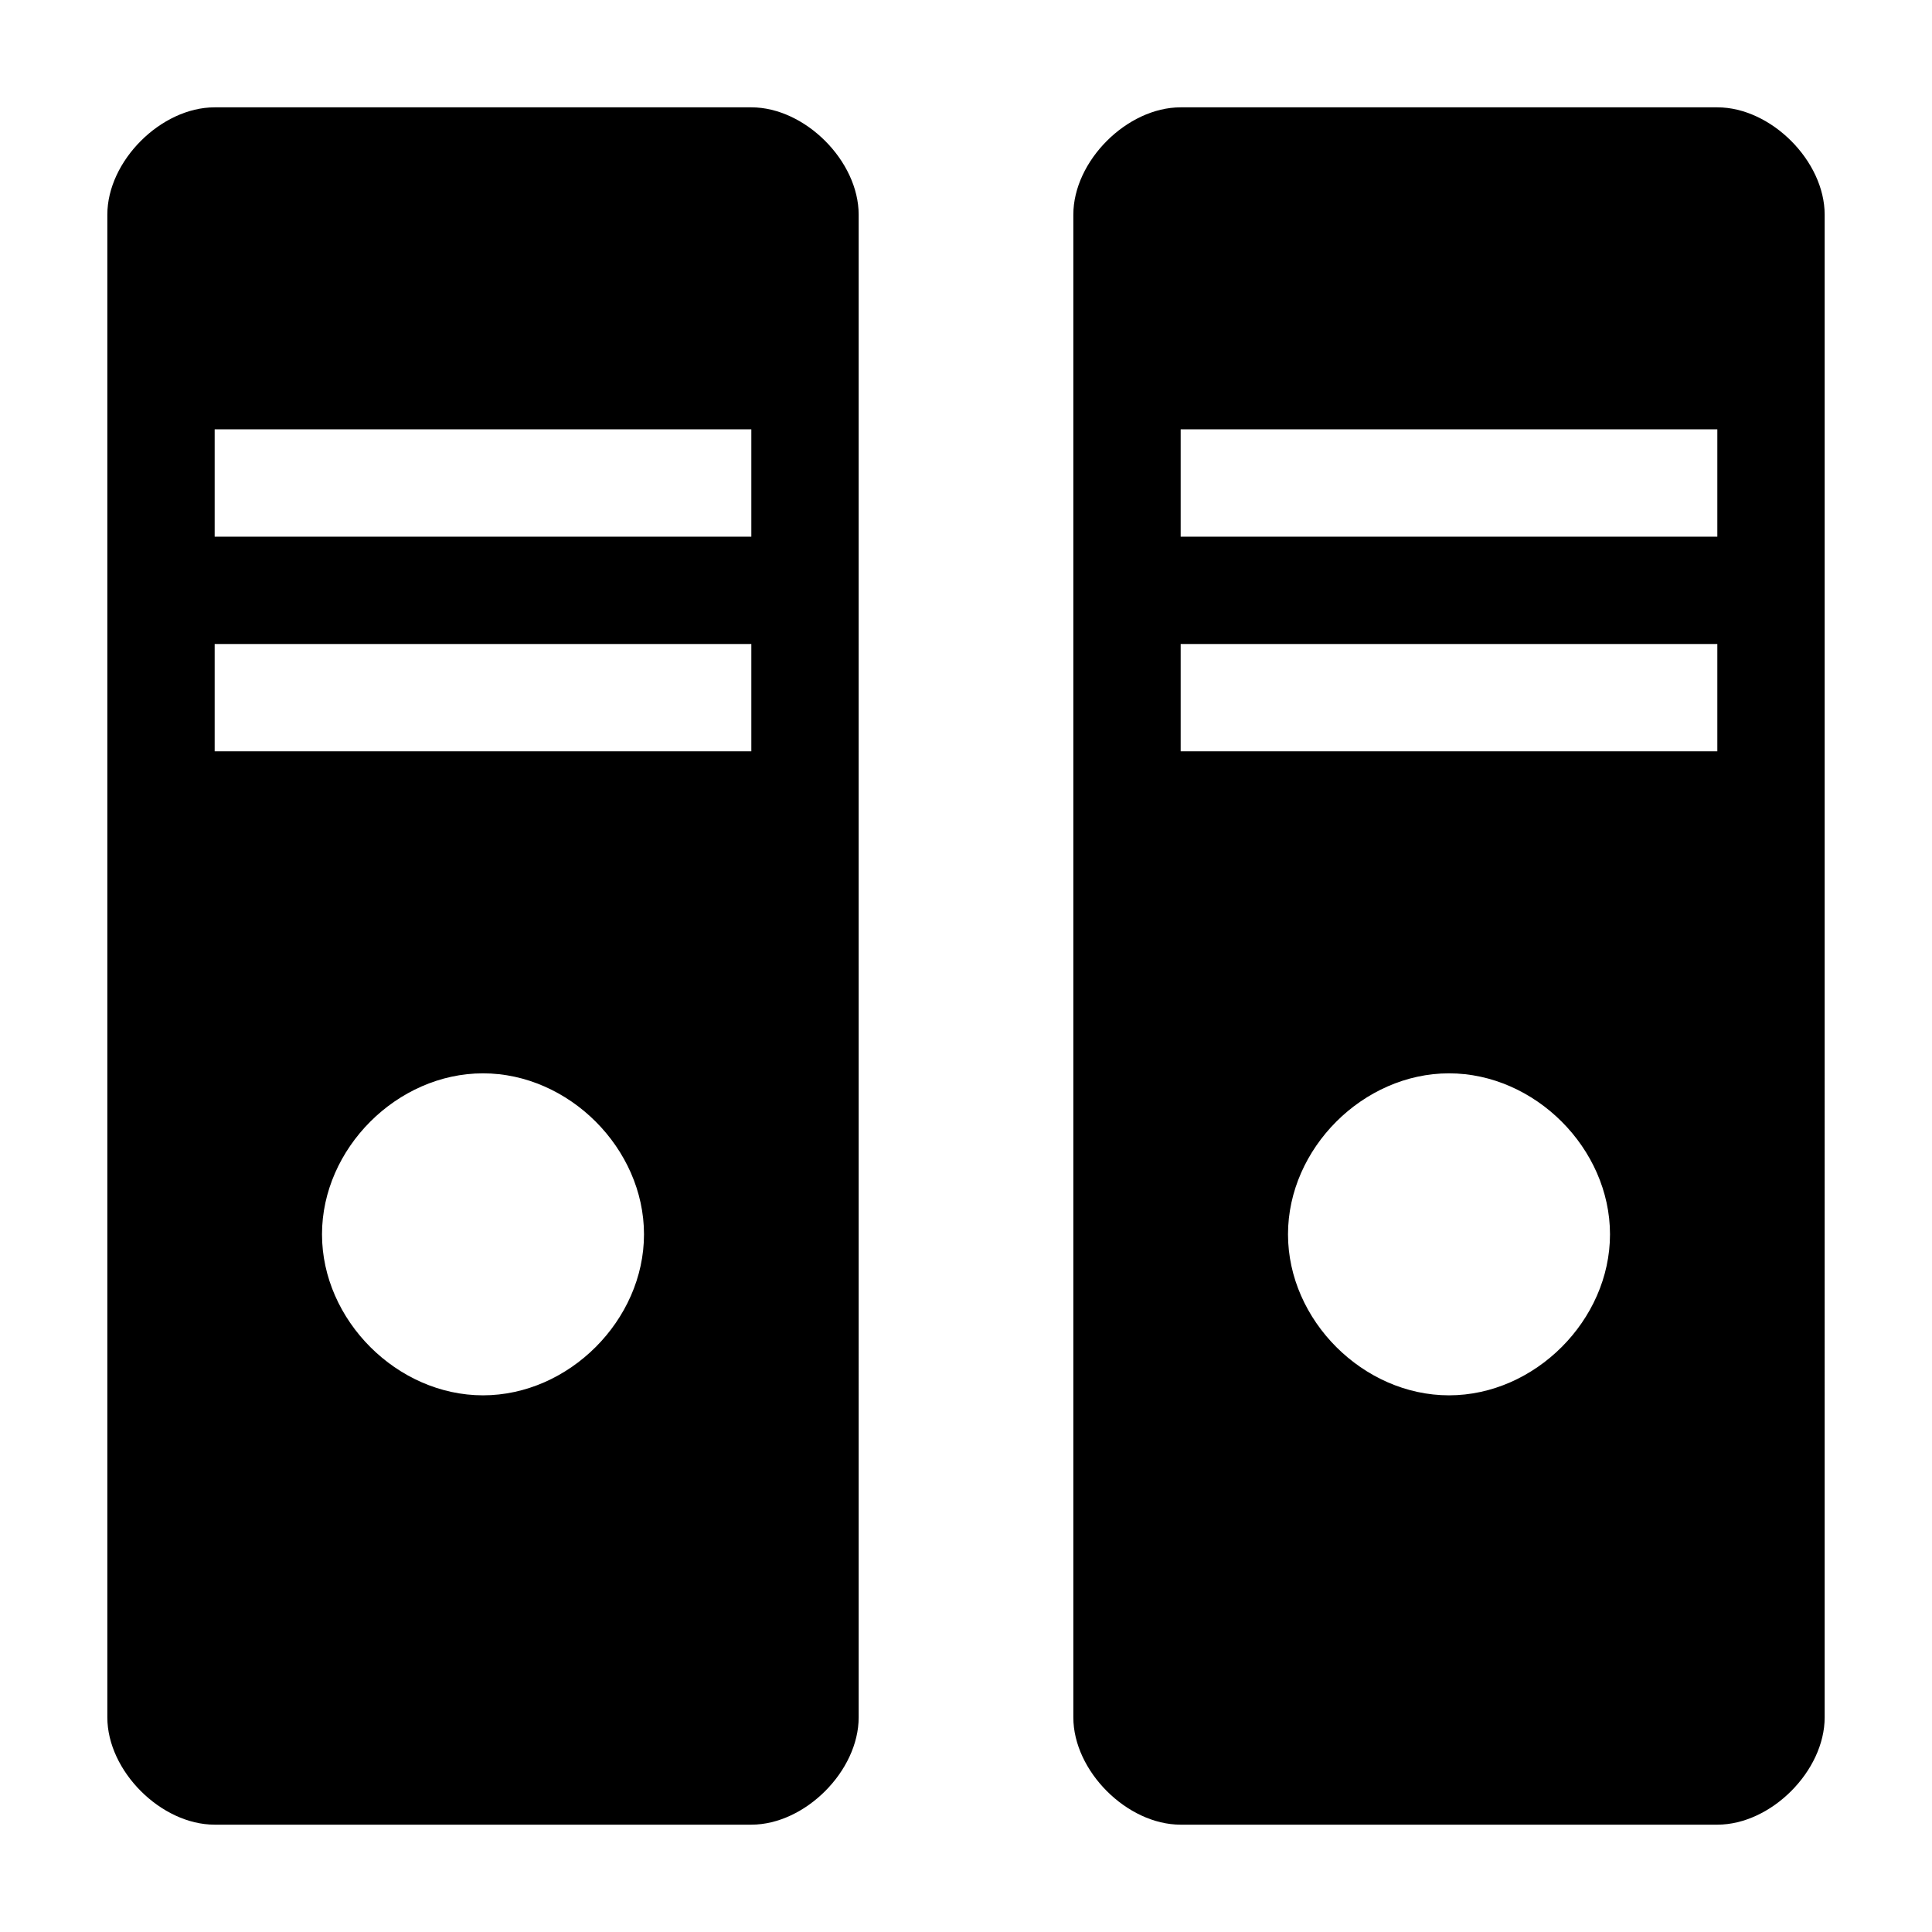<?xml version="1.0" encoding="utf-8"?>
<!-- Generator: Adobe Illustrator 21.1.0, SVG Export Plug-In . SVG Version: 6.00 Build 0)  -->
<svg version="1.1" id="图层_1" xmlns="http://www.w3.org/2000/svg" xmlns:xlink="http://www.w3.org/1999/xlink" x="0px" y="0px"
	 viewBox="0 0 18 18" style="enable-background:new 0 0 18 18;" xml:space="preserve">
<g>
	<path d="M7,1H2C1.5,1,1,1.5,1,2v14c0,0.5,0.5,1,1,1h5c0.5,0,1-0.5,1-1V2C8,1.5,7.5,1,7,1z M4.5,13C3.7,13,3,12.3,3,11.5
		S3.7,10,4.5,10S6,10.7,6,11.5S5.3,13,4.5,13z M7,7H2V6h5V7z M7,5H2V4h5V5z"/>
	<path d="M16,1h-5c-0.5,0-1,0.5-1,1v14c0,0.5,0.5,1,1,1h5c0.5,0,1-0.5,1-1V2C17,1.5,16.5,1,16,1z M13.5,13c-0.8,0-1.5-0.7-1.5-1.5
		s0.7-1.5,1.5-1.5s1.5,0.7,1.5,1.5S14.3,13,13.5,13z M16,7h-5V6h5V7z M16,5h-5V4h5V5z"/>
</g>
</svg>
